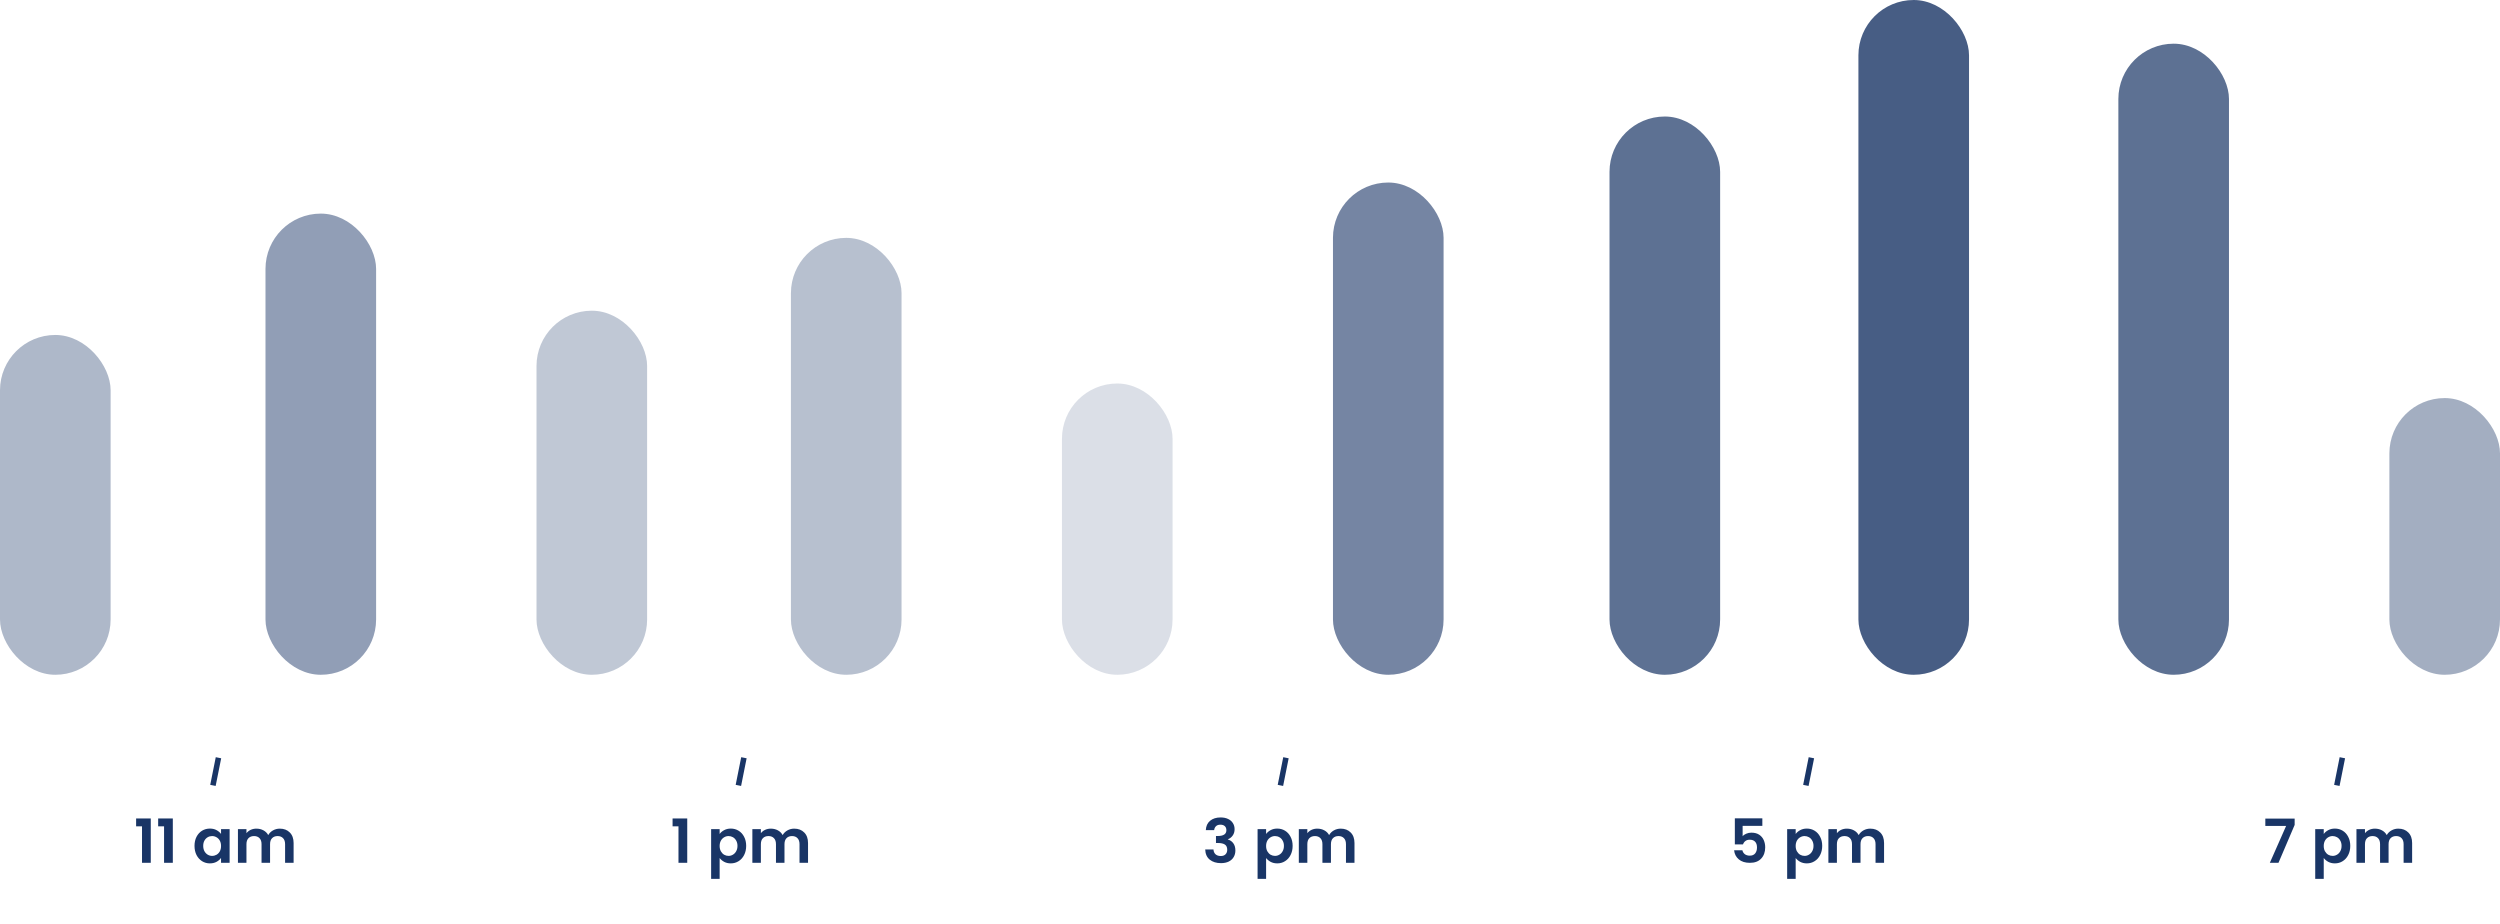 <svg width="452" height="167" viewBox="0 0 452 167" fill="none" xmlns="http://www.w3.org/2000/svg">
<line x1="39.5" y1="137" x2="38.5" y2="142" stroke="#193566"/>
<line x1="134.5" y1="137" x2="133.5" y2="142" stroke="#193566"/>
<line x1="232.5" y1="137" x2="231.5" y2="142" stroke="#193566"/>
<line x1="327.5" y1="137" x2="326.5" y2="142" stroke="#193566"/>
<line x1="423.5" y1="137" x2="422.5" y2="142" stroke="#193566"/>
<path d="M24.609 149.4V147.981H27.26V156H25.676V149.4H24.609ZM28.595 149.4V147.981H31.246V156H29.662V149.4H28.595ZM35.168 152.931C35.168 152.315 35.289 151.769 35.531 151.292C35.781 150.815 36.114 150.449 36.532 150.192C36.958 149.935 37.431 149.807 37.951 149.807C38.406 149.807 38.802 149.899 39.139 150.082C39.484 150.265 39.759 150.496 39.964 150.775V149.906H41.515V156H39.964V155.109C39.766 155.395 39.491 155.633 39.139 155.824C38.794 156.007 38.395 156.099 37.94 156.099C37.427 156.099 36.958 155.967 36.532 155.703C36.114 155.439 35.781 155.069 35.531 154.592C35.289 154.108 35.168 153.554 35.168 152.931ZM39.964 152.953C39.964 152.579 39.891 152.26 39.744 151.996C39.597 151.725 39.4 151.519 39.15 151.38C38.901 151.233 38.633 151.16 38.347 151.16C38.061 151.16 37.797 151.23 37.555 151.369C37.313 151.508 37.115 151.714 36.961 151.985C36.815 152.249 36.741 152.564 36.741 152.931C36.741 153.298 36.815 153.62 36.961 153.899C37.115 154.17 37.313 154.379 37.555 154.526C37.804 154.673 38.069 154.746 38.347 154.746C38.633 154.746 38.901 154.676 39.15 154.537C39.4 154.39 39.597 154.185 39.744 153.921C39.891 153.65 39.964 153.327 39.964 152.953ZM50.587 149.818C51.335 149.818 51.937 150.049 52.391 150.511C52.853 150.966 53.084 151.604 53.084 152.425V156H51.544V152.634C51.544 152.157 51.423 151.794 51.181 151.545C50.939 151.288 50.609 151.16 50.191 151.16C49.773 151.16 49.44 151.288 49.19 151.545C48.948 151.794 48.827 152.157 48.827 152.634V156H47.287V152.634C47.287 152.157 47.166 151.794 46.924 151.545C46.682 151.288 46.352 151.16 45.934 151.16C45.509 151.16 45.172 151.288 44.922 151.545C44.68 151.794 44.559 152.157 44.559 152.634V156H43.019V149.906H44.559V150.643C44.757 150.386 45.01 150.185 45.318 150.038C45.634 149.891 45.978 149.818 46.352 149.818C46.829 149.818 47.254 149.921 47.628 150.126C48.002 150.324 48.292 150.61 48.497 150.984C48.695 150.632 48.981 150.35 49.355 150.137C49.737 149.924 50.147 149.818 50.587 149.818Z" fill="#193566"/>
<path d="M121.602 149.4V147.981H124.253V156H122.669V149.4H121.602ZM130.112 150.786C130.31 150.507 130.581 150.276 130.926 150.093C131.278 149.902 131.677 149.807 132.125 149.807C132.645 149.807 133.115 149.935 133.533 150.192C133.958 150.449 134.292 150.815 134.534 151.292C134.783 151.761 134.908 152.308 134.908 152.931C134.908 153.554 134.783 154.108 134.534 154.592C134.292 155.069 133.958 155.439 133.533 155.703C133.115 155.967 132.645 156.099 132.125 156.099C131.677 156.099 131.281 156.007 130.937 155.824C130.599 155.641 130.324 155.41 130.112 155.131V158.904H128.572V149.906H130.112V150.786ZM133.335 152.931C133.335 152.564 133.258 152.249 133.104 151.985C132.957 151.714 132.759 151.508 132.51 151.369C132.268 151.23 132.004 151.16 131.718 151.16C131.439 151.16 131.175 151.233 130.926 151.38C130.684 151.519 130.486 151.725 130.332 151.996C130.185 152.267 130.112 152.586 130.112 152.953C130.112 153.32 130.185 153.639 130.332 153.91C130.486 154.181 130.684 154.39 130.926 154.537C131.175 154.676 131.439 154.746 131.718 154.746C132.004 154.746 132.268 154.673 132.51 154.526C132.759 154.379 132.957 154.17 133.104 153.899C133.258 153.628 133.335 153.305 133.335 152.931ZM143.595 149.818C144.343 149.818 144.944 150.049 145.399 150.511C145.861 150.966 146.092 151.604 146.092 152.425V156H144.552V152.634C144.552 152.157 144.431 151.794 144.189 151.545C143.947 151.288 143.617 151.16 143.199 151.16C142.781 151.16 142.447 151.288 142.198 151.545C141.956 151.794 141.835 152.157 141.835 152.634V156H140.295V152.634C140.295 152.157 140.174 151.794 139.932 151.545C139.69 151.288 139.36 151.16 138.942 151.16C138.516 151.16 138.179 151.288 137.93 151.545C137.688 151.794 137.567 152.157 137.567 152.634V156H136.027V149.906H137.567V150.643C137.765 150.386 138.018 150.185 138.326 150.038C138.641 149.891 138.986 149.818 139.36 149.818C139.836 149.818 140.262 149.921 140.636 150.126C141.01 150.324 141.299 150.61 141.505 150.984C141.703 150.632 141.989 150.35 142.363 150.137C142.744 149.924 143.155 149.818 143.595 149.818Z" fill="#193566"/>
<path d="M218.011 150.093C218.048 149.36 218.305 148.795 218.781 148.399C219.265 147.996 219.9 147.794 220.684 147.794C221.22 147.794 221.678 147.889 222.059 148.08C222.441 148.263 222.727 148.516 222.917 148.839C223.115 149.154 223.214 149.514 223.214 149.917C223.214 150.379 223.093 150.771 222.851 151.094C222.617 151.409 222.334 151.622 222.004 151.732V151.776C222.43 151.908 222.76 152.143 222.994 152.48C223.236 152.817 223.357 153.25 223.357 153.778C223.357 154.218 223.255 154.61 223.049 154.955C222.851 155.3 222.554 155.571 222.158 155.769C221.77 155.96 221.3 156.055 220.75 156.055C219.922 156.055 219.247 155.846 218.726 155.428C218.206 155.01 217.931 154.394 217.901 153.58H219.397C219.412 153.939 219.533 154.229 219.76 154.449C219.995 154.662 220.314 154.768 220.717 154.768C221.091 154.768 221.377 154.665 221.575 154.46C221.781 154.247 221.883 153.976 221.883 153.646C221.883 153.206 221.744 152.891 221.465 152.7C221.187 152.509 220.754 152.414 220.167 152.414H219.848V151.149H220.167C221.209 151.149 221.729 150.801 221.729 150.104C221.729 149.789 221.634 149.543 221.443 149.367C221.26 149.191 220.992 149.103 220.64 149.103C220.296 149.103 220.028 149.198 219.837 149.389C219.654 149.572 219.548 149.807 219.518 150.093H218.011ZM228.911 150.786C229.109 150.507 229.381 150.276 229.725 150.093C230.077 149.902 230.477 149.807 230.924 149.807C231.445 149.807 231.914 149.935 232.332 150.192C232.758 150.449 233.091 150.815 233.333 151.292C233.583 151.761 233.707 152.308 233.707 152.931C233.707 153.554 233.583 154.108 233.333 154.592C233.091 155.069 232.758 155.439 232.332 155.703C231.914 155.967 231.445 156.099 230.924 156.099C230.477 156.099 230.081 156.007 229.736 155.824C229.399 155.641 229.124 155.41 228.911 155.131V158.904H227.371V149.906H228.911V150.786ZM232.134 152.931C232.134 152.564 232.057 152.249 231.903 151.985C231.757 151.714 231.559 151.508 231.309 151.369C231.067 151.23 230.803 151.16 230.517 151.16C230.239 151.16 229.975 151.233 229.725 151.38C229.483 151.519 229.285 151.725 229.131 151.996C228.985 152.267 228.911 152.586 228.911 152.953C228.911 153.32 228.985 153.639 229.131 153.91C229.285 154.181 229.483 154.39 229.725 154.537C229.975 154.676 230.239 154.746 230.517 154.746C230.803 154.746 231.067 154.673 231.309 154.526C231.559 154.379 231.757 154.17 231.903 153.899C232.057 153.628 232.134 153.305 232.134 152.931ZM242.394 149.818C243.142 149.818 243.744 150.049 244.198 150.511C244.66 150.966 244.891 151.604 244.891 152.425V156H243.351V152.634C243.351 152.157 243.23 151.794 242.988 151.545C242.746 151.288 242.416 151.16 241.998 151.16C241.58 151.16 241.247 151.288 240.997 151.545C240.755 151.794 240.634 152.157 240.634 152.634V156H239.094V152.634C239.094 152.157 238.973 151.794 238.731 151.545C238.489 151.288 238.159 151.16 237.741 151.16C237.316 151.16 236.979 151.288 236.729 151.545C236.487 151.794 236.366 152.157 236.366 152.634V156H234.826V149.906H236.366V150.643C236.564 150.386 236.817 150.185 237.125 150.038C237.441 149.891 237.785 149.818 238.159 149.818C238.636 149.818 239.061 149.921 239.435 150.126C239.809 150.324 240.099 150.61 240.304 150.984C240.502 150.632 240.788 150.35 241.162 150.137C241.544 149.924 241.954 149.818 242.394 149.818Z" fill="#193566"/>
<path d="M318.632 149.312H315.068V151.193C315.222 151.002 315.442 150.848 315.728 150.731C316.014 150.606 316.319 150.544 316.641 150.544C317.228 150.544 317.708 150.672 318.082 150.929C318.456 151.186 318.728 151.516 318.896 151.919C319.065 152.315 319.149 152.74 319.149 153.195C319.149 154.038 318.907 154.717 318.423 155.23C317.947 155.743 317.265 156 316.377 156C315.541 156 314.874 155.791 314.375 155.373C313.877 154.955 313.594 154.409 313.528 153.734H315.024C315.09 154.027 315.237 154.262 315.464 154.438C315.699 154.614 315.996 154.702 316.355 154.702C316.788 154.702 317.114 154.566 317.334 154.295C317.554 154.024 317.664 153.664 317.664 153.217C317.664 152.762 317.551 152.418 317.323 152.183C317.103 151.941 316.777 151.82 316.344 151.82C316.036 151.82 315.78 151.897 315.574 152.051C315.369 152.205 315.222 152.41 315.134 152.667H313.66V147.959H318.632V149.312ZM324.658 150.786C324.856 150.507 325.128 150.276 325.472 150.093C325.824 149.902 326.224 149.807 326.671 149.807C327.192 149.807 327.661 149.935 328.079 150.192C328.505 150.449 328.838 150.815 329.08 151.292C329.33 151.761 329.454 152.308 329.454 152.931C329.454 153.554 329.33 154.108 329.08 154.592C328.838 155.069 328.505 155.439 328.079 155.703C327.661 155.967 327.192 156.099 326.671 156.099C326.224 156.099 325.828 156.007 325.483 155.824C325.146 155.641 324.871 155.41 324.658 155.131V158.904H323.118V149.906H324.658V150.786ZM327.881 152.931C327.881 152.564 327.804 152.249 327.65 151.985C327.504 151.714 327.306 151.508 327.056 151.369C326.814 151.23 326.55 151.16 326.264 151.16C325.986 151.16 325.722 151.233 325.472 151.38C325.23 151.519 325.032 151.725 324.878 151.996C324.732 152.267 324.658 152.586 324.658 152.953C324.658 153.32 324.732 153.639 324.878 153.91C325.032 154.181 325.23 154.39 325.472 154.537C325.722 154.676 325.986 154.746 326.264 154.746C326.55 154.746 326.814 154.673 327.056 154.526C327.306 154.379 327.504 154.17 327.65 153.899C327.804 153.628 327.881 153.305 327.881 152.931ZM338.141 149.818C338.889 149.818 339.491 150.049 339.945 150.511C340.407 150.966 340.638 151.604 340.638 152.425V156H339.098V152.634C339.098 152.157 338.977 151.794 338.735 151.545C338.493 151.288 338.163 151.16 337.745 151.16C337.327 151.16 336.994 151.288 336.744 151.545C336.502 151.794 336.381 152.157 336.381 152.634V156H334.841V152.634C334.841 152.157 334.72 151.794 334.478 151.545C334.236 151.288 333.906 151.16 333.488 151.16C333.063 151.16 332.726 151.288 332.476 151.545C332.234 151.794 332.113 152.157 332.113 152.634V156H330.573V149.906H332.113V150.643C332.311 150.386 332.564 150.185 332.872 150.038C333.188 149.891 333.532 149.818 333.906 149.818C334.383 149.818 334.808 149.921 335.182 150.126C335.556 150.324 335.846 150.61 336.051 150.984C336.249 150.632 336.535 150.35 336.909 150.137C337.291 149.924 337.701 149.818 338.141 149.818Z" fill="#193566"/>
<path d="M414.873 149.147L411.947 156H410.385L413.333 149.323H409.571V148.003H414.873V149.147ZM420.132 150.786C420.33 150.507 420.601 150.276 420.946 150.093C421.298 149.902 421.698 149.807 422.145 149.807C422.666 149.807 423.135 149.935 423.553 150.192C423.978 150.449 424.312 150.815 424.554 151.292C424.803 151.761 424.928 152.308 424.928 152.931C424.928 153.554 424.803 154.108 424.554 154.592C424.312 155.069 423.978 155.439 423.553 155.703C423.135 155.967 422.666 156.099 422.145 156.099C421.698 156.099 421.302 156.007 420.957 155.824C420.62 155.641 420.345 155.41 420.132 155.131V158.904H418.592V149.906H420.132V150.786ZM423.355 152.931C423.355 152.564 423.278 152.249 423.124 151.985C422.977 151.714 422.779 151.508 422.53 151.369C422.288 151.23 422.024 151.16 421.738 151.16C421.459 151.16 421.195 151.233 420.946 151.38C420.704 151.519 420.506 151.725 420.352 151.996C420.205 152.267 420.132 152.586 420.132 152.953C420.132 153.32 420.205 153.639 420.352 153.91C420.506 154.181 420.704 154.39 420.946 154.537C421.195 154.676 421.459 154.746 421.738 154.746C422.024 154.746 422.288 154.673 422.53 154.526C422.779 154.379 422.977 154.17 423.124 153.899C423.278 153.628 423.355 153.305 423.355 152.931ZM433.615 149.818C434.363 149.818 434.964 150.049 435.419 150.511C435.881 150.966 436.112 151.604 436.112 152.425V156H434.572V152.634C434.572 152.157 434.451 151.794 434.209 151.545C433.967 151.288 433.637 151.16 433.219 151.16C432.801 151.16 432.467 151.288 432.218 151.545C431.976 151.794 431.855 152.157 431.855 152.634V156H430.315V152.634C430.315 152.157 430.194 151.794 429.952 151.545C429.71 151.288 429.38 151.16 428.962 151.16C428.537 151.16 428.199 151.288 427.95 151.545C427.708 151.794 427.587 152.157 427.587 152.634V156H426.047V149.906H427.587V150.643C427.785 150.386 428.038 150.185 428.346 150.038C428.661 149.891 429.006 149.818 429.38 149.818C429.857 149.818 430.282 149.921 430.656 150.126C431.03 150.324 431.32 150.61 431.525 150.984C431.723 150.632 432.009 150.35 432.383 150.137C432.764 149.924 433.175 149.818 433.615 149.818Z" fill="#193566"/>
<rect y="60.561" width="20" height="61.439" rx="10" fill="#193566" fill-opacity="0.35"/>
<rect x="48" y="38.619" width="20" height="83.381" rx="10" fill="#193566" fill-opacity="0.48"/>
<rect x="97" y="56.173" width="20" height="65.827" rx="10" fill="#193566" fill-opacity="0.27"/>
<rect x="143" y="43.007" width="20" height="78.993" rx="10" fill="#193566" fill-opacity="0.31"/>
<rect x="192" y="69.338" width="20" height="52.662" rx="10" fill="#193566" fill-opacity="0.16"/>
<rect x="241" y="33" width="20" height="89" rx="10" fill="#193566" fill-opacity="0.6"/>
<rect x="291" y="21.065" width="20" height="100.935" rx="10" fill="#193566" fill-opacity="0.7"/>
<rect x="336" width="20" height="122" rx="10" fill="#193566" fill-opacity="0.8"/>
<rect x="383" y="7.899" width="20" height="114.101" rx="10" fill="#193566" fill-opacity="0.7"/>
<rect x="432" y="71.971" width="20" height="50.029" rx="10" fill="#193566" fill-opacity="0.4"/>
</svg>
